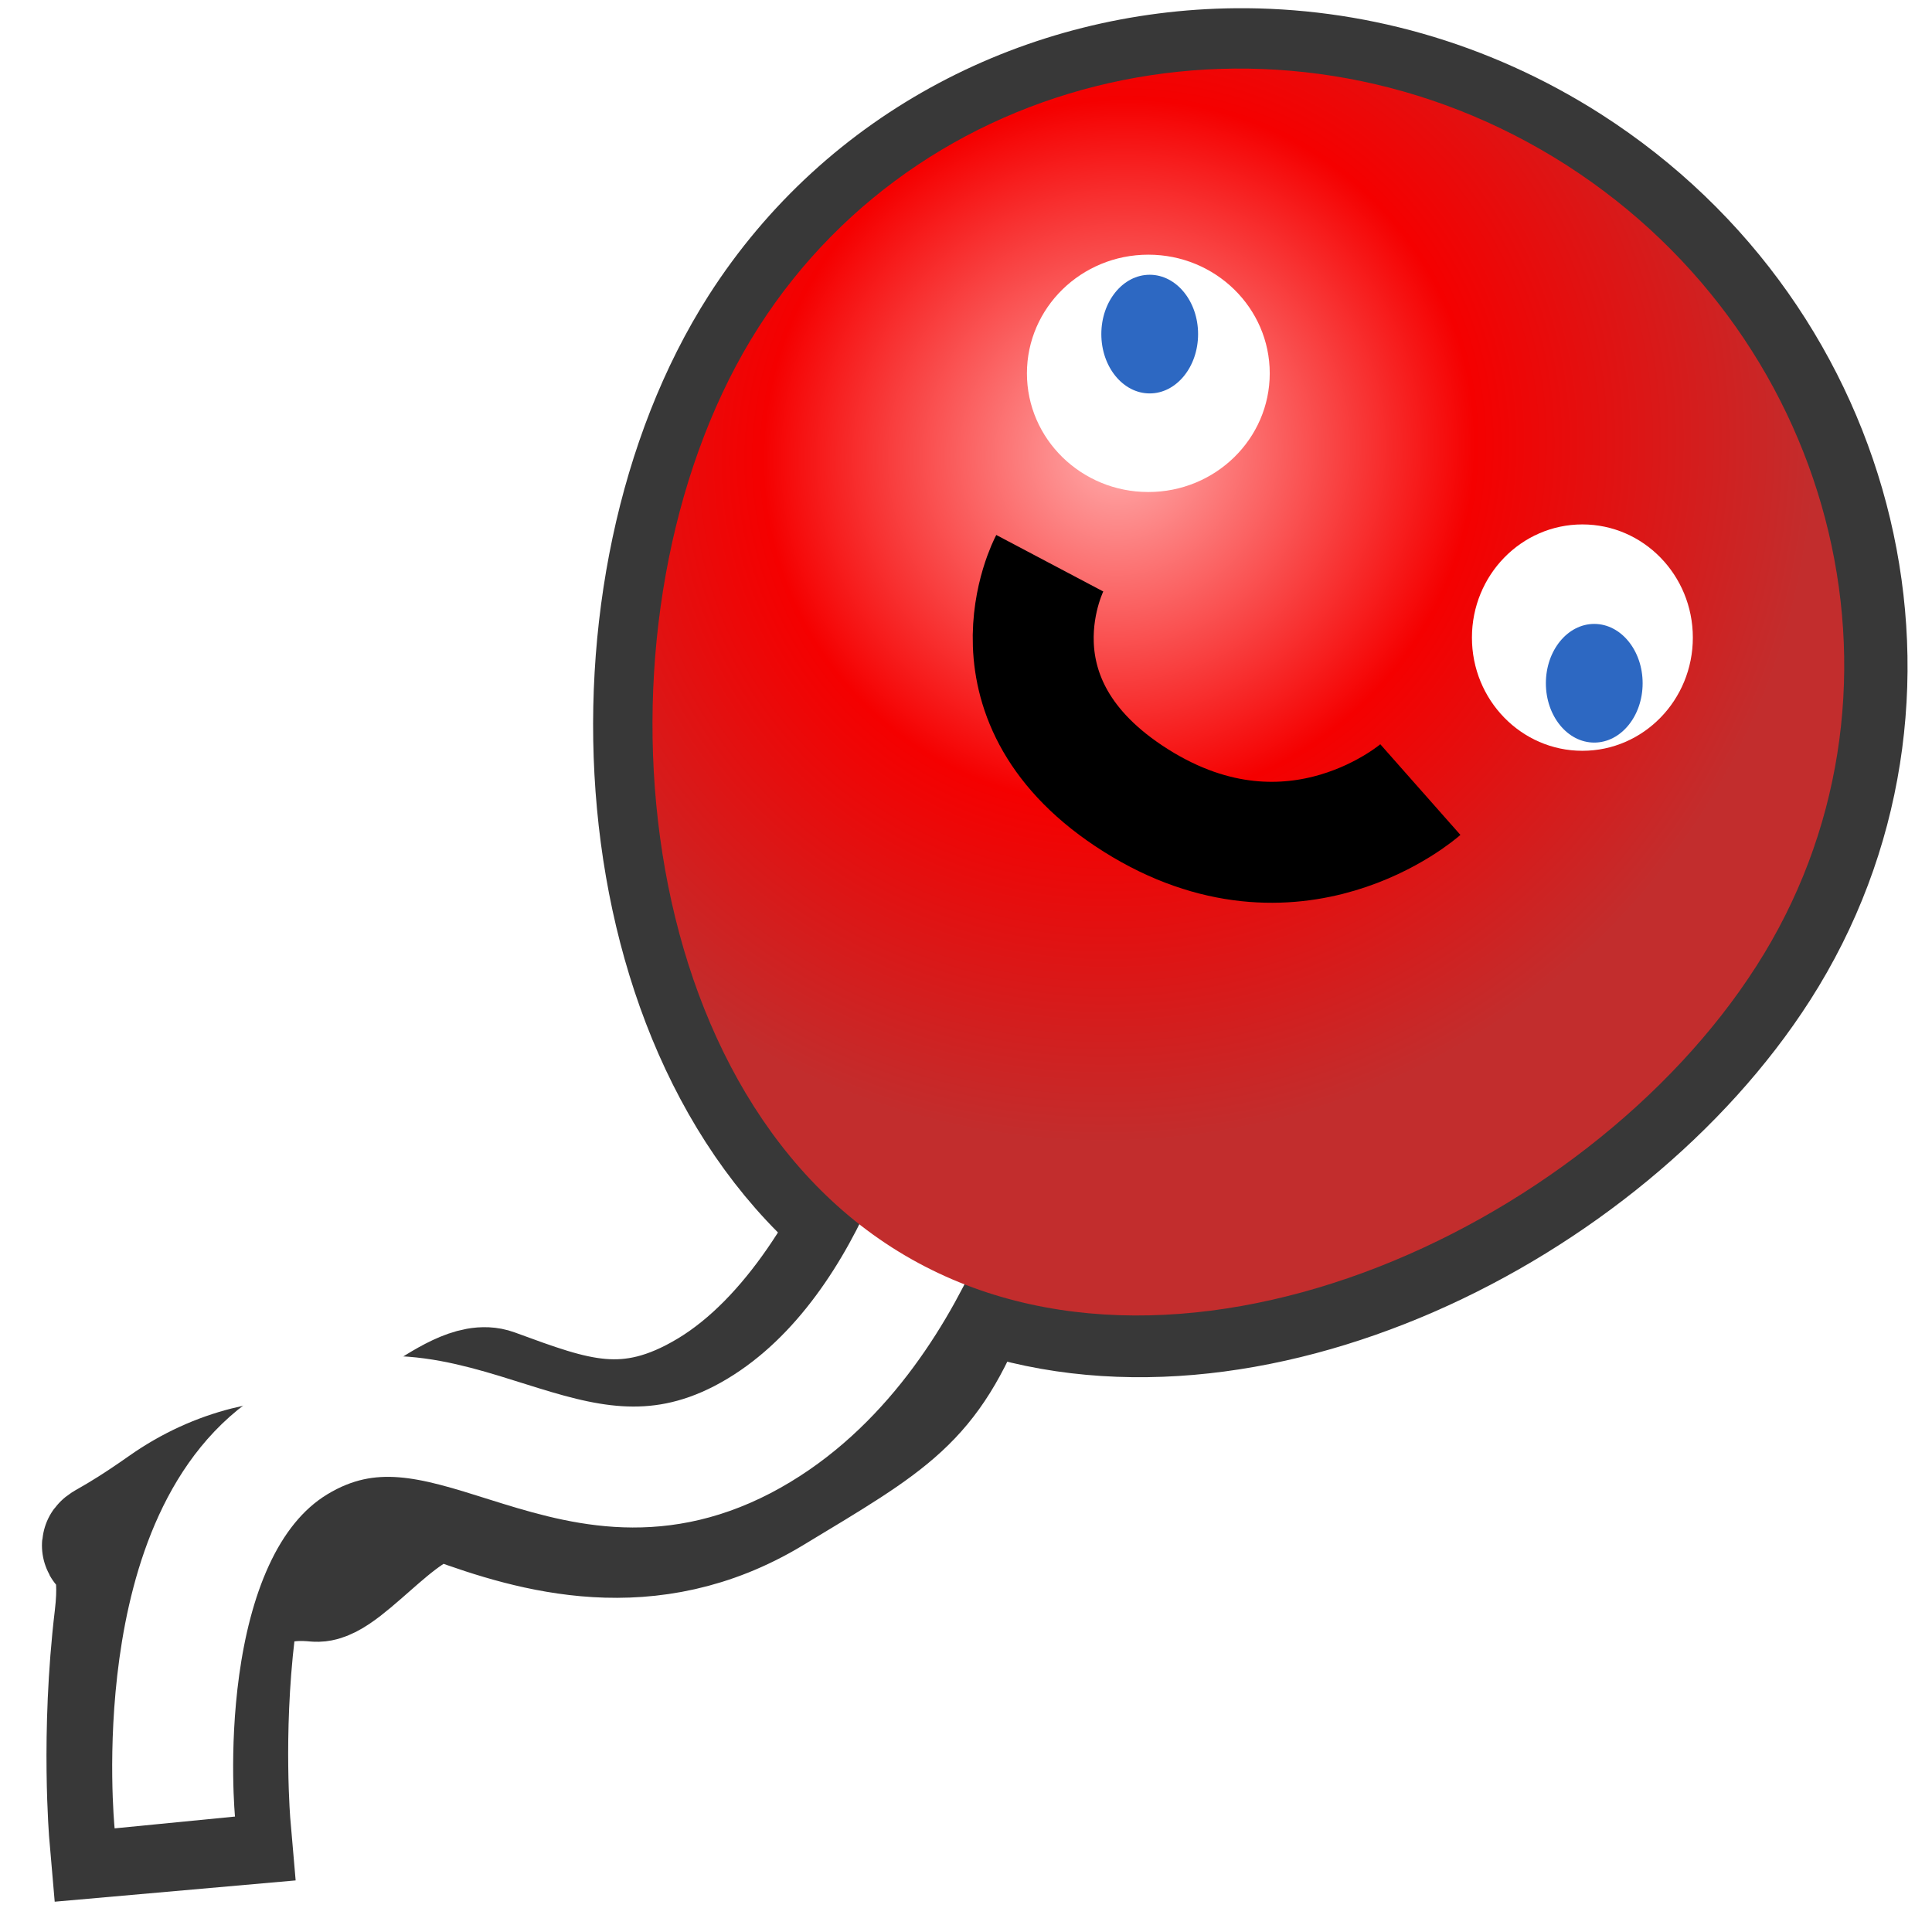 <?xml version="1.0" encoding="UTF-8" standalone="no"?>
<svg
   xmlns:dc="http://purl.org/dc/elements/1.1/"
   xmlns:cc="http://creativecommons.org/ns#"
   xmlns:rdf="http://www.w3.org/1999/02/22-rdf-syntax-ns#"
   xmlns:svg="http://www.w3.org/2000/svg"
   xmlns="http://www.w3.org/2000/svg"
   xmlns:xlink="http://www.w3.org/1999/xlink"
   xmlns:sodipodi="http://sodipodi.sourceforge.net/DTD/sodipodi-0.dtd"
   xmlns:inkscape="http://www.inkscape.org/namespaces/inkscape"
   width="16"
   height="16"
   viewBox="0 0 4.233 4.233"
   version="1.1"
   id="svg8"
   inkscape:version="1.0 (4035a4fb49, 2020-05-01)"
   sodipodi:docname="balloon.svg"
   inkscape:export-filename="C:\Users\Aaron\src\mommy-please\icons\16.png"
   inkscape:export-xdpi="96"
   inkscape:export-ydpi="96">
  <defs
     id="defs2">
    <linearGradient
       inkscape:collect="always"
       id="linearGradient866">
      <stop
         style="stop-color:#ffadad;stop-opacity:1"
         offset="0"
         id="stop862" />
      <stop
         id="stop879"
         offset="0.51"
         style="stop-color:#f50000;stop-opacity:1" />
      <stop
         style="stop-color:#c22d2d;stop-opacity:1"
         offset="1"
         id="stop864" />
    </linearGradient>
    <filter
       inkscape:collect="always"
       style="color-interpolation-filters:sRGB"
       id="filter850"
       x="-0.12"
       width="1.24"
       y="-0.111"
       height="1.222">
      <feGaussianBlur
         inkscape:collect="always"
         stdDeviation="0.763"
         id="feGaussianBlur852" />
    </filter>
    <radialGradient
       inkscape:collect="always"
       xlink:href="#linearGradient866"
       id="radialGradient868"
       cx="2.442"
       cy="1.011"
       fx="2.442"
       fy="1.011"
       r="1.306"
       gradientTransform="matrix(-0.881,0.786,-0.77,-0.863,5.382,-0.06)"
       gradientUnits="userSpaceOnUse" />
  </defs>
  <sodipodi:namedview
     id="base"
     pagecolor="#ffffff"
     bordercolor="#666666"
     borderopacity="1.0"
     inkscape:pageopacity="0.0"
     inkscape:pageshadow="2"
     inkscape:zoom="63.356768"
     inkscape:cx="8.2522175"
     inkscape:cy="4.900363"
     inkscape:document-units="px"
     inkscape:current-layer="layer1"
     inkscape:document-rotation="0"
     showgrid="true"
     units="px"
     inkscape:window-width="1631"
     inkscape:window-height="1040"
     inkscape:window-x="156"
     inkscape:window-y="0"
     inkscape:window-maximized="0">
    <inkscape:grid
       type="xygrid"
       id="grid10" />
  </sodipodi:namedview>
  <g
     inkscape:label="Layer 1"
     inkscape:groupmode="layer"
     id="layer1">
    <path
       id="path847"
       style="color:#000000;font-style:normal;font-variant:normal;font-weight:normal;font-stretch:normal;font-size:medium;line-height:normal;font-family:sans-serif;font-variant-ligatures:normal;font-variant-position:normal;font-variant-caps:normal;font-variant-numeric:normal;font-variant-alternates:normal;font-variant-east-asian:normal;font-feature-settings:normal;font-variation-settings:normal;text-indent:0;text-align:start;text-decoration:none;text-decoration-line:none;text-decoration-style:solid;text-decoration-color:#000000;letter-spacing:normal;word-spacing:normal;text-transform:none;writing-mode:lr-tb;direction:ltr;text-orientation:mixed;dominant-baseline:auto;baseline-shift:baseline;text-anchor:start;white-space:normal;shape-padding:0;shape-margin:0;inline-size:0;clip-rule:nonzero;display:inline;overflow:visible;visibility:visible;opacity:1;isolation:auto;mix-blend-mode:normal;color-interpolation:sRGB;color-interpolation-filters:linearRGB;solid-color:#000000;solid-opacity:1;vector-effect:none;fill:#000000;fill-opacity:1;fill-rule:nonzero;stroke:#383838;stroke-width:1px;stroke-linecap:butt;stroke-linejoin:miter;stroke-miterlimit:4;stroke-dasharray:none;stroke-dashoffset:0;stroke-opacity:1;filter:url(#filter850);color-rendering:auto;image-rendering:auto;shape-rendering:auto;text-rendering:auto;enable-background:accumulate;stop-color:#000000;stop-opacity:1"
       d="M 10.221,0.568 C 8.663,0.582 7.163,1.333 6.281,2.711 4.921,4.837 5.091,8.584 7.152,10.158 7.128,10.227 7.39,9.378 7.362,9.449 7.056,10.224 6.551,11.079 5.864,11.494 5.183,11.904 4.742,11.726 4.084,11.486 3.756,11.366 3.122,12.115 2.701,12.076 c -0.421,-0.038 -0.903,0.059 -1.344,0.369 -0.92,0.648 -0.291,-0.044 -0.407,0.927 -0.116,0.97 -0.043,1.809 -0.043,1.809 L 1.903,15.093 c 0,0 -0.065,-0.748 0.037,-1.604 0.103,-0.855 -0.494,0.119 -0.007,-0.224 0.263,-0.185 0.444,-0.213 0.68,-0.191 0.235,0.021 0.788,-0.773 1.123,-0.651 0.671,0.245 1.635,0.534 2.643,-0.074 1,-0.604 1.297,-0.759 1.644,-1.638 0.009,-0.024 0.01,-0.039 0.02,-0.062 C 10.288,11.485 13.264,10.001 14.545,8 15.956,5.796 15.249,2.826 12.967,1.365 12.111,0.818 11.156,0.56 10.221,0.568 Z"
       transform="scale(0.265)"
       sodipodi:nodetypes="sscssssssccsssssscsss" />
    <path
       style="fill:none;stroke:#ffffff;stroke-width:0.265px;stroke-linecap:butt;stroke-linejoin:miter;stroke-opacity:1"
       d="m 2.127,2.387 c 0,0 -0.107,0.562 -0.5,0.767 C 1.234,3.358 0.976,2.962 0.648,3.161 0.321,3.36 0.383,3.993 0.383,3.993"
       id="path838"
       sodipodi:nodetypes="czzc" />
    <path
       id="path12"
       style="opacity:1;fill:url(#radialGradient868);fill-opacity:1;stroke:none;stroke-width:1.323;stroke-linecap:round;stroke-linejoin:round;stroke-opacity:0.283"
       d="M 3.848,2.117 C 3.475,2.7 2.557,3.119 1.954,2.733 1.35,2.346 1.289,1.3 1.662,0.717 2.035,0.134 2.827,-0.025 3.431,0.361 4.035,0.748 4.222,1.534 3.848,2.117 Z"
       sodipodi:nodetypes="sssss" />
    <ellipse
       ry="0.26"
       rx="0.266"
       cy="0.818"
       cx="2.516"
       id="path1083"
       style="fill:#ffffff;fill-opacity:1;stroke-width:1.323;stroke-linecap:round;stroke-linejoin:round" />
    <ellipse
       ry="0.248"
       rx="0.242"
       cy="1.397"
       cx="3.467"
       id="path1085"
       style="fill:#ffffff;stroke-width:1.323;stroke-linecap:round;stroke-linejoin:round;fill-opacity:1" />
    <ellipse
       ry="0.13"
       rx="0.106"
       cy="0.732"
       cx="2.519"
       id="path1095"
       style="fill:#2d68c2;fill-opacity:1;stroke-width:1.323;stroke-linecap:round;stroke-linejoin:round" />
    <ellipse
       style="fill:#2d68c2;fill-opacity:1;stroke-width:1.323;stroke-linecap:round;stroke-linejoin:round"
       id="ellipse1103"
       cx="3.493"
       cy="1.497"
       rx="0.106"
       ry="0.13" />
    <path
       id="path1105"
       d="m 2.3,1.234 c 0,0 -0.159,0.301 0.189,0.52 0.348,0.219 0.623,-0.024 0.623,-0.024"
       style="fill:none;stroke:#000000;stroke-width:0.265px;stroke-linecap:butt;stroke-linejoin:miter;stroke-opacity:1" />
  </g>
</svg>
